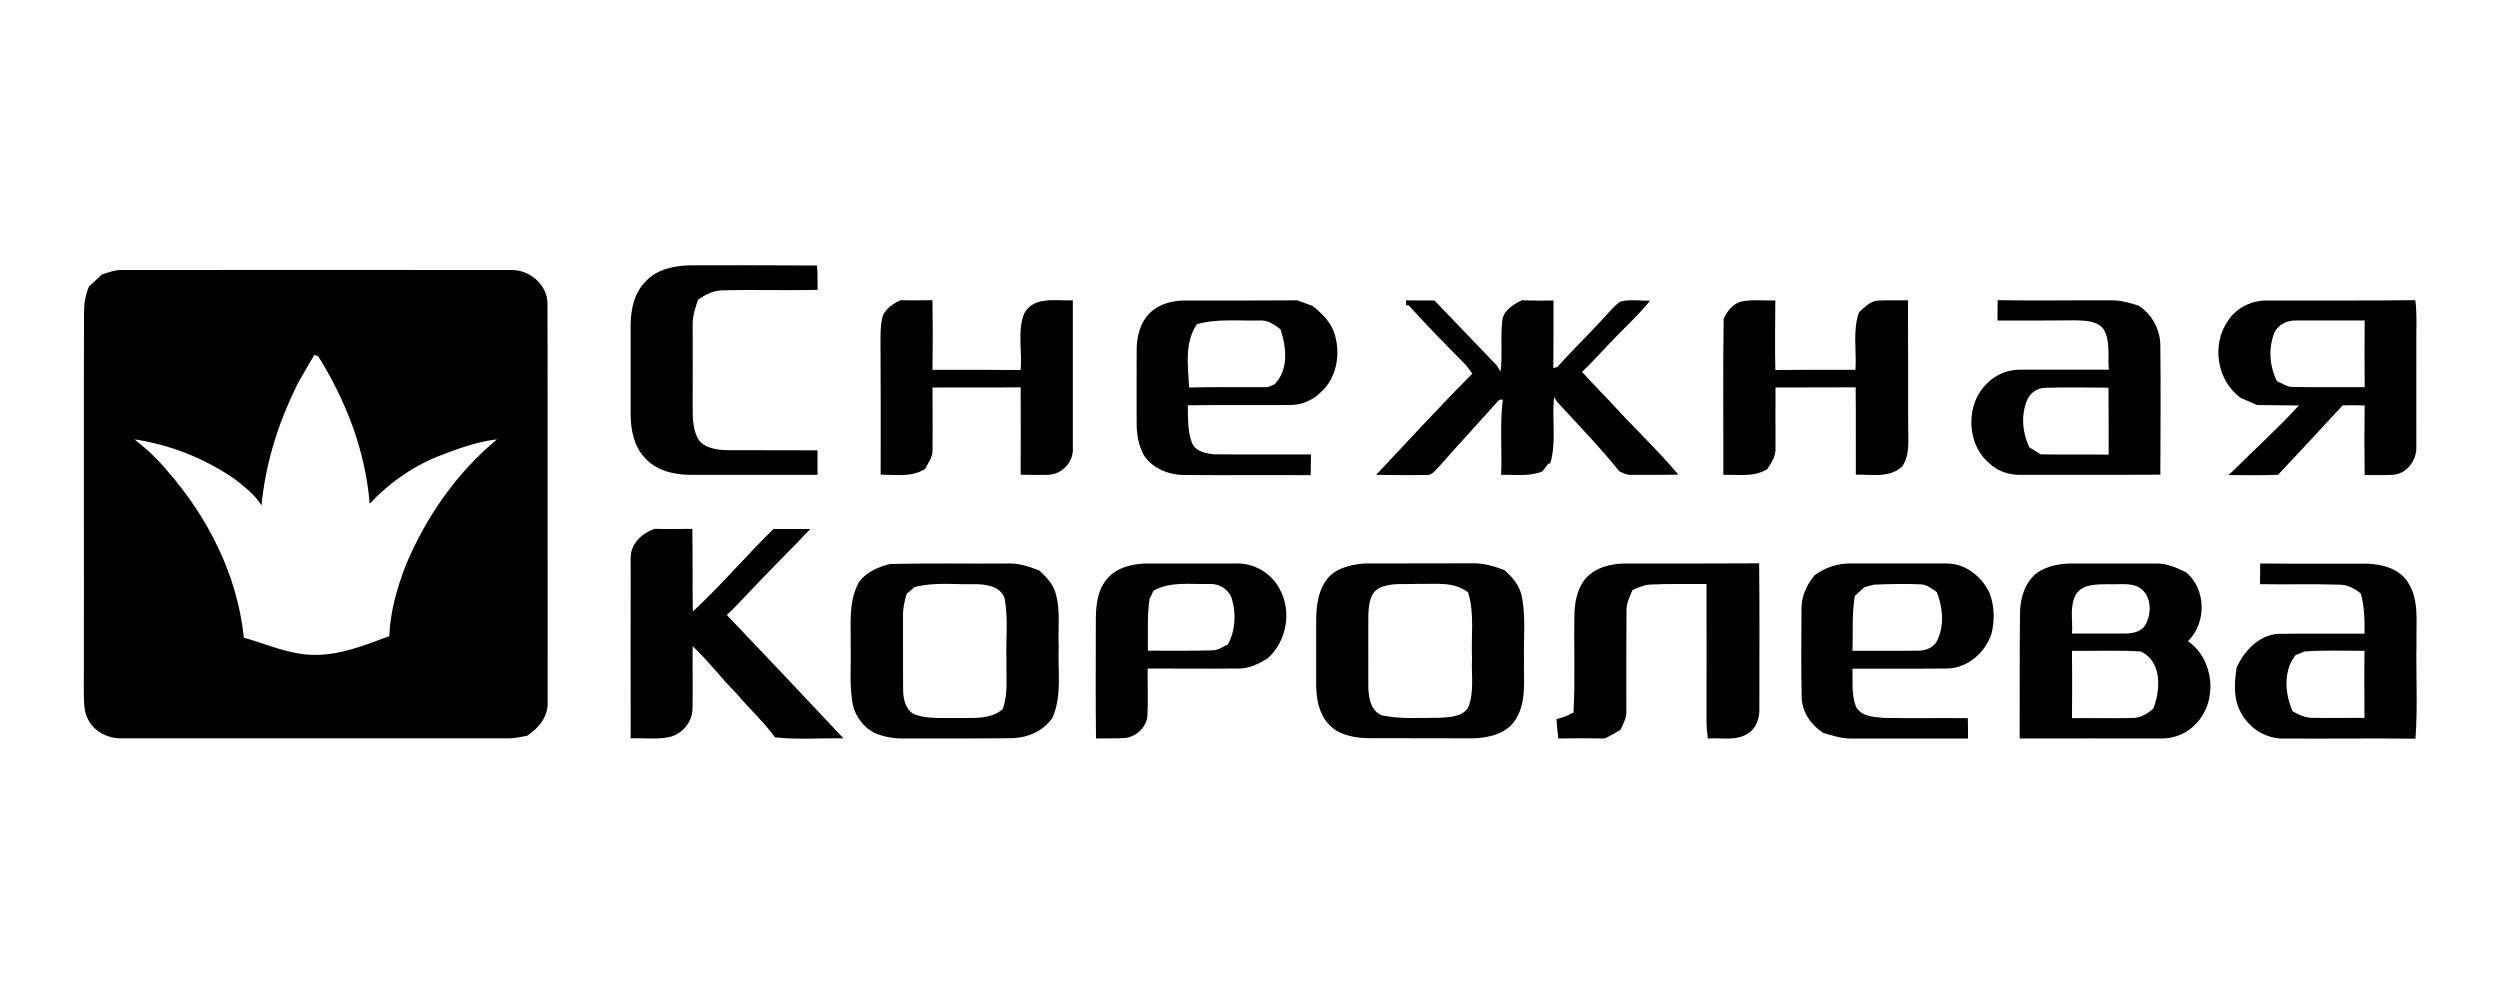 <?xml version="1.0" encoding="utf-8"?>
<!-- Generator: Adobe Illustrator 24.0.0, SVG Export Plug-In . SVG Version: 6.00 Build 0)  -->
<svg version="1.1" id="Слой_1" xmlns="http://www.w3.org/2000/svg" xmlns:xlink="http://www.w3.org/1999/xlink" x="0px" y="0px"
	 viewBox="0 0 1500 600" style="enable-background:new 0 0 1500 600;" xml:space="preserve">
<style type="text/css">
	.st0{fill-rule:evenodd;clip-rule:evenodd;}
</style>
<path class="st0" d="M387.9,168.3c6.8-7,17.1-8.9,26.4-9.1c25.3,0,50.6-0.1,75.9,0.1c0.5,4.9,0.2,9.7,0.4,14.6
	c-18.9,0.5-37.8-0.2-56.7,0.3c-5.6,0-10.7,2.4-15.1,5.7c-1.6,4.8-3.3,9.7-3.2,14.9c0,16.4,0.1,32.8,0,49.2c0,6.7,0,13.9,3.6,19.9
	c3.6,4.9,10.4,5.9,16.1,6.2c18.4,0.1,36.8,0,55.2,0.1c0,4.9,0,9.8,0,14.7c-25.4,0-50.8,0.1-76.2,0c-9.8,0-20.5-2.5-27.3-10.1
	c-6.5-6.8-8.5-16.5-8.6-25.6c0-18.1,0-36.3,0-54.4C378.4,185.3,380.8,175.1,387.9,168.3L387.9,168.3z M61.1,164.7
	c4-1.3,8-2.8,12.2-2.7c77.9,0,155.8-0.1,233.6,0c11.1-0.1,21.7,9,21.6,20.4c0.2,79.7,0,159.4,0.1,239.1c0.3,8.6-5.6,15.6-12.4,20
	c-3.6,0.6-7.2,1.5-10.9,1.5c-77.9,0-155.8,0-233.8,0c-7.4-0.3-14.7-4.1-18.3-10.7c-3.2-5.4-2.8-11.9-2.9-17.9
	c0.2-75.6-0.1-151.2,0.1-226.7c0-5.4,0.8-10.7,3-15.7C56,169.6,58.5,167.1,61.1,164.7L61.1,164.7z M188.7,212.9
	c-3.6,5.7-6.8,11.7-10.2,17.5l-1.5,3.2c-10.6,21.9-17.8,45.4-20.1,69.7c-3.9-6.5-10.1-11.1-16-15.8c-17.9-12.4-38.7-20.7-60.3-23.9
	c7.2,5.5,13.8,11.7,19.6,18.7c24.6,28,42.3,62.9,46.1,100.3c13.6,3.8,26.9,10,41.3,10.3c16.1,0.5,31.2-5.8,46-11.2
	c0.5-14.8,4.7-29.2,10-42.9c12.1-28.8,30.5-55.2,54.6-75.2c-9.4,1.1-18.4,3.9-27.2,7.1l-4.1,1.6c-17.2,6-32.6,16.7-45.1,29.9
	c-2.5-31.5-14.2-61.8-30.9-88.5C190.4,213.5,189.2,213.1,188.7,212.9L188.7,212.9z M530,188.7c2.3-4.1,6.2-6.7,10.4-8.6
	c6.3,0.2,12.7,0.1,19.1,0c0.2,13.9,0.2,27.9,0,41.8c17.6,0,35.3-0.1,52.9,0.1c1-11.2-2.1-23.1,2.1-33.9c5.8-10.7,19.2-7.4,29.2-7.9
	c0,29.5,0,59,0,88.5c0.7,8.3-6.6,16.1-14.9,16.2c-5.5,0.2-10.9,0-16.4-0.1c0.1-17.5,0-34.9,0-52.4c-17.6,0.2-35.3,0-52.9,0.1
	c0,12.7,0.2,25.3,0,38c0,4-2.6,7.3-4.4,10.8c-8,5.2-17.7,3.5-26.7,3.5c0-27.6,0.1-55.3-0.1-82.9C528.4,197.4,528.5,192.9,530,188.7
	L530,188.7z M690.1,187.6c5.6-5.4,13.6-7.3,21.2-7.3c22.3,0,44.7,0.1,67-0.1c3,1.1,6,2.2,9.1,3.3c6,4.6,11.8,10.4,13.7,18.1
	c3.2,11.7,0.7,25.6-8.7,33.8c-4.7,4.7-11.2,7.5-17.8,7.6c-20.6,0.2-41.3-0.2-61.9,0.2c0.1,7.3-0.2,15,2.3,22c1.9,5.7,8.6,7,13.8,7.4
	c19.3,0.2,38.5,0,57.8,0.1c-0.1,4.1-0.1,8.2-0.2,12.4c-25-0.2-50,0.1-75-0.1c-9.6,0.2-19.9-3.7-25.2-12.1c-3-5.6-4.2-12-4.2-18.4
	c-0.1-14.6,0-29.2,0-43.9C681.9,202.3,684,193.4,690.1,187.6L690.1,187.6z M718.2,194.5c-7.7,11-5.4,25.4-4.7,38
	c15.7-0.4,31.4-0.1,47.1-0.2c1-0.4,3-1.3,4.1-1.7c8.6-8.6,7.2-22.4,3.6-33c-3.7-3-8-5.8-13-5.3C742.9,192.6,730.3,191.1,718.2,194.5
	L718.2,194.5z M843.6,180.2c5.7,0.1,11.4,0.1,17.1,0.1c12.4,13,24.9,26,37.4,39c0.7,1.2,1.4,2.4,2.2,3.6c1.3-9.9-0.1-20,1-29.9
	c0.3-6.5,6.5-10.2,11.7-12.8c6.4,0.2,12.7,0.2,19.1,0.1c0,13.5,0,27-0.1,40.6c0.6-0.2,1.9-0.6,2.5-0.8c7.8-8.8,16.3-17,24.3-25.6
	c4.4-4.4,8.1-9.6,13.1-13.4c5.8-1.8,12.1-0.5,18.1-0.7c-7.1,9-15.8,16.6-23.6,25c-5.8,5.8-11.1,12.2-17.2,17.7
	c6.2,7,12.9,13.5,19.2,20.4c12.7,13.9,26.5,26.8,38.6,41.3c-9.5,0.2-19,0.1-28.5,0.1c-2.5,0.2-4.7-1.2-6.9-2.1
	c-11.7-14.6-24.9-28.1-37.5-41.9c-0.4-0.7-1.2-2-1.6-2.7c-1.6,13.2,1.6,26.9-2.4,39.9l-1.2,0.1c-1.1,1.6-2.2,3.1-3.4,4.6
	c-7.9,3.3-16.5,1.9-24.8,2.1c0.6-15.1-0.9-30.2,1-45.2c-0.5,0-1.7,0.1-2.2,0.2c-12,13.4-24.2,26.6-36.1,40.1c-2.2,2.1-4.3,5.5-7.8,5
	c-10,0.1-19.9,0.1-29.9-0.1c19.1-20.3,38-40.9,57.7-60.7c-1.8-2.6-3.7-5.1-6-7.4c-10.9-10.9-21.7-22-32.1-33.5l-1.6-0.2L843.6,180.2
	L843.6,180.2z M1045.4,180.8c6.5-1.2,13.2-0.3,19.8-0.5c-0.1,13.9-0.3,27.8,0,41.7c16-0.2,32-0.1,48.1-0.1
	c0.7-11.5-1.8-23.5,2.1-34.6c3.2-2.7,6.1-6.1,10.5-6.9c6.3-0.4,12.6-0.1,18.9-0.2c0.1,24.8,0,49.5,0.1,74.3
	c-0.2,8.6,1.5,17.9-3.6,25.4c-7.6,7.1-18.4,4.7-27.8,4.9c-0.1-17.5,0.1-35-0.1-52.4c-16,0.1-32.1,0-48.1,0.1
	c-0.1,12.1,0,24.1,0,36.2c0.4,4.9-2.5,9.1-5.1,12.9c-7.9,4.8-17.4,3.1-26.2,3.3c0.1-31.2-0.3-62.4,0.2-93.7
	C1036.5,186.5,1039.9,181.9,1045.4,180.8L1045.4,180.8z M1198.5,192.3c0-4.1,0-8.1,0.1-12.2c22.7,0.4,45.4,0,68.2,0.1
	c5.6-0.1,11.1,1.5,16.4,3.2c8.1,5.3,13,14.4,13,24.1c0.3,25.8,0.1,51.5,0,77.3c-28,0.2-56,0-84,0.1c-6.6,0.1-13.3-2-18.2-6.6
	c-14.4-11.6-15-36.2-1.4-48.6c5.2-5.2,12.5-8,19.8-7.9c17.6,0,35.3,0,52.9,0c-0.8-8.1,1.2-17.2-3.3-24.5c-3.8-4.8-10.6-4.9-16.2-5.1
	C1230,192.4,1214.2,192.3,1198.5,192.3L1198.5,192.3z M1227.1,232.7c-4.8,0-9.1,3.2-10.9,7.5c-3.7,9.1-2.8,19.4,1.4,28.2
	c2.3,1.4,4.5,2.8,6.8,4.2c13.6,0.3,27.2,0,40.8,0.2c0.1-13.4-0.1-26.8-0.1-40.2C1252.3,232.6,1239.7,232.2,1227.1,232.7
	L1227.1,232.7z M1336.7,192.6c4.9-7.7,14.1-12.4,23.2-12.3c29.8-0.1,59.5,0.2,89.3-0.2c1.1,8.4,0.5,16.8,0.6,25.3
	c-0.1,21.1,0.1,42.2,0,63.3c0.1,7.9-6.2,15.9-14.3,16.2c-5.6,0.3-11.2,0.1-16.7,0.1c-0.2-13.9-0.2-27.8,0-41.7
	c-4.4-0.2-8.8-0.2-13.2-0.1c-12.8,14-25.8,27.8-38.8,41.7c-9.9,0.3-19.9,0.3-29.8,0.1c0.5-0.4,1.5-1.3,2-1.7
	c13.4-13.3,27.5-26,40.3-40c-8.3-0.2-16.7-0.1-25-0.3c-3.3-1.4-6.6-2.8-9.9-4.3C1330.1,228.4,1326.8,206.8,1336.7,192.6
	L1336.7,192.6z M1364.3,200.4c-3.3,9.2-2.5,19.7,1.9,28.3c3.1,1.3,6,3.5,9.4,3.5c14.4,0.2,28.8,0,43.2,0.1c-0.1-13.3-0.1-26.7,0-40
	c-13.7,0.1-27.5-0.1-41.2,0C1372,192.1,1366.3,195.1,1364.3,200.4L1364.3,200.4z M378.4,335.4c-0.4-8.8,6.6-15.4,14.3-18.1
	c7.6,0.2,15.2,0.1,22.7,0c0.3,16.5,0,33.1,0.3,49.6c17-15.6,31.8-33.4,48.4-49.5c7.3,0,14.7,0,22.1,0c-12.5,13.3-25.7,26-38.1,39.4
	c-3.9,4.1-7.8,8.3-12,12.2c23.4,24.6,46.8,49.2,70,74c-13.7-0.2-27.5,0.9-41.1-0.6c-6.8-9.4-15.5-17.2-22.9-26.1
	c-9.2-9.2-17-19.7-26.5-28.6c-0.2,12.4,0.2,24.9-0.1,37.3c0,8.2-6.2,15.7-14.3,17.3c-7.5,1.5-15.2,0.4-22.8,0.7
	C378.3,407.2,378.4,371.3,378.4,335.4L378.4,335.4z M664.8,346.7c5.5-6.2,14.1-8.2,22-8.6c18.2,0,36.4,0,54.6,0
	c10.6-0.5,21.1,5.5,26.1,14.8c7.8,13.5,4.7,31.9-7,42.2c-5.3,3.2-11.1,6.2-17.5,6c-18.1,0.2-36.3,0-54.4,0
	c-0.1,9.2,0.3,18.3-0.1,27.5c-0.1,7.3-6.5,13.6-13.7,14.2c-5.7,0.4-11.5,0.1-17.2,0.3c-0.3-23.6-0.1-47.2-0.1-70.8
	C657.5,363.4,658.4,353.5,664.8,346.7L664.8,346.7z M692.1,354.4c-0.8,1.7-1.6,3.4-2.4,5.1c-1.5,10.2-0.8,20.6-1,30.9
	c12.9,0,25.8,0.2,38.8-0.2c3.4,0,6.2-2.2,9.2-3.5c4.5-8.1,5-18,2.6-26.8c-1.5-6.1-7.8-9.9-13.8-9.5
	C714.2,350.7,702.3,348.7,692.1,354.4L692.1,354.4z M1168.3,338.1c10.9,0,20.5,7.7,25.2,17.2c3.2,7.8,3.4,16.7,1.4,24.9
	c-3.7,11.3-14.4,20.8-26.6,20.9c-18.9,0.2-37.9,0-56.8,0.1c0.2,7.4-0.7,15.2,1.9,22.3c2.6,6.2,10.5,6.7,16.3,7.2c17,0.4,34,0,51,0.2
	c0.1,4,0.1,8.1,0.1,12.2c-23.6,0.1-47.2,0-70.7,0c-5.6,0-11-1.9-16.3-3.4c-7.3-4.9-12.8-12.7-12.8-21.7c-0.4-17.6-0.2-35.2-0.1-52.8
	c-0.1-7.4,3.1-14.2,7.7-19.9c6.2-4.7,13.9-7.3,21.7-7.2C1129.6,338.1,1149,338.1,1168.3,338.1L1168.3,338.1z M1124.4,350.8
	c-1.9,0.5-3.8,1-5.7,1.5c-2,1.7-3.9,3.5-5.8,5.3c-1.9,10.9-1,21.9-1.4,32.9c13.1-0.1,26.2,0.1,39.3-0.1c4.7,0.1,9.9-2,11.8-6.7
	c4.1-8.9,3-19.5-0.5-28.4c-2.9-2.1-5.9-4.5-9.6-4.7C1143.2,350.2,1133.8,350.4,1124.4,350.8L1124.4,350.8z M1222.2,343.7
	c6.3-4.3,14.2-5.7,21.8-5.6c16.4,0,32.8,0,49.2,0c6.6-0.2,12.7,2.4,18.5,5.3c12.1,10.2,12.3,30.3,1.1,41.3
	c15.6,10.8,18.1,35.5,5.1,49.2c-5.3,6-13.1,9.3-21.1,9.2c-28.3,0-56.7-0.1-85,0c0.1-24.7-0.1-49.5,0.2-74.2
	C1211.9,359.7,1214.6,349.6,1222.2,343.7L1222.2,343.7z M1245.7,356.4c-4.2,7.2-1.9,15.9-2.5,23.7c10.8,0,21.6,0.1,32.4,0
	c4.3-0.1,9.2-1.1,11.6-5.1c4-6.9,3.8-17.5-3.3-22.3c-5.7-3.4-12.7-1.8-19-2.2C1258.4,350.7,1249.9,350.2,1245.7,356.4L1245.7,356.4z
	 M1243.2,390.5c0.1,13.5,0.1,26.9,0,40.4c12-0.2,23.9,0.2,35.9-0.1c5,0.1,9.3-2.4,12.9-5.7c4.4-11.2,5.3-28.2-7.5-34.2
	C1270.8,390,1257,390.7,1243.2,390.5L1243.2,390.5z M515.6,348.9c4.6-5.8,11.4-8.8,18.4-10.5c23.4-0.6,46.8-0.1,70.2-0.3
	c6.7-0.4,13.2,1.8,19.4,4.2c3.9,3.7,8,7.7,9.6,13.1c3.3,10.6,1.5,21.8,2,32.7c-0.6,14.3,2.2,29.2-3.8,42.7
	c-5.4,7.7-14.3,11.7-23.6,12.1c-21.7,0.3-43.4,0.1-65.1,0.2c-6.3,0.1-12.7-0.9-18.5-3.6c-7.2-4-12.2-11.5-13-19.7
	c-1.5-10.5-0.5-21.1-0.8-31.7C510.7,375,508.7,360.8,515.6,348.9L515.6,348.9z M548.7,352.3c-1.6,1.4-3.1,2.7-4.7,4
	c-1.4,4.6-2.4,9.4-2.2,14.2c0.1,14.7-0.1,29.4,0.1,44.1c0.1,5.6,1.9,12.3,7.7,14.4c8.6,2.6,17.7,1.6,26.6,1.8
	c8.7-0.1,18.3,0.8,25.4-5.3c3.4-9.2,2-19,2.3-28.6c-0.5-12.4,1.1-24.9-1-37.2c-1.8-7.9-11.2-9.2-18-9.2
	C572.8,350.8,560.5,349.1,548.7,352.3L548.7,352.3z M796.6,347c5.4-6.4,14.1-8.2,22-8.9c21.7-0.1,43.4,0,65-0.1
	c6.7-0.2,13,1.8,19.2,4.1c4.8,4.4,9.3,9.6,10.4,16.3c2.3,12,0.9,24.3,1.2,36.5c-0.4,12.3,1.9,25.6-4.9,36.6
	c-5.3,8.8-16.4,11.3-25.9,11.5c-21.1,0-42.2-0.1-63.3-0.1c-8.3-0.3-17.6-2-23.4-8.7c-5.7-6.3-7.1-15.2-7.2-23.4c0-13.5,0-27,0-40.5
	C790,362.3,791.2,353.5,796.6,347L796.6,347z M827.6,352.8c-5.8,3-6.3,10.2-6.6,15.9c0,14.7-0.1,29.4,0,44c0.2,6.2,1.5,14,8.2,16.5
	c10.9,2.4,22.2,1.4,33.3,1.5c6.4-0.4,14.5-0.1,18.4-6.2c3.8-9.3,1.8-19.7,2.3-29.5c-0.6-13.1,1.6-26.7-2.3-39.5
	c-8.7-7-20.4-4.8-30.7-5.2C842.7,350.8,834.6,349.4,827.6,352.8L827.6,352.8z M952.3,346.1c5.9-5.9,14.6-7.9,22.6-8
	c26.9,0,53.7,0.1,80.6-0.1c0.3,29,0.1,58.1,0.1,87.1c0.3,5.9-2,12.3-7.3,15.3c-7.1,4.3-15.7,2.1-23.6,2.7c-0.4-3.7-0.9-7.5-0.8-11.2
	c0.1-27.2,0-54.4,0-81.5c-11.1,0.1-22.1-0.2-33.2,0.3c-4,0.1-7.6,1.8-11.2,3.3c-1.8,4.1-3.8,8.3-3.6,12.8
	c-0.2,19.9-0.1,39.9-0.1,59.9c0.2,4.1-1.9,7.7-3.6,11.3c-3.1,1.8-6.2,3.6-9.4,5.1c-9.3-0.2-18.6-0.2-27.8,0
	c-0.5-3.8-0.9-7.7-1.1-11.6c3.2-0.9,6.4-1.9,9.3-3.6l0.9-0.3c1.1-20.2,0.1-40.4,0.6-60.6C945.1,359.6,946.9,351.7,952.3,346.1
	L952.3,346.1z M1356.1,338.1c21.2,0.2,42.4,0,63.6,0.1c9.3,0.2,19.7,2.8,25,11.1c6.9,10.4,4.9,23.5,5.2,35.3
	c-0.4,19.5,0.8,39.1-0.6,58.6c-26.8-0.3-53.7,0.1-80.5-0.1c-10.7-0.3-20.4-7.3-24.9-16.8c-4-8-3.2-17.3-1.9-25.8
	c4.6-10.1,13.4-19.5,25-20.2c17.2-0.2,34.5,0,51.7-0.1c0.1-8.1,0-16.2-2.2-24.1c-3.7-2.9-7.9-5.3-12.6-5.3c-16-0.5-31.9,0-47.9-0.3
	C1356.1,346.3,1356.1,342.2,1356.1,338.1L1356.1,338.1z M1377.4,393c-7.6,9.5-6.5,23.2-1.8,33.8c3.8,2.1,7.9,4.1,12.4,3.9
	c10.2,0.2,20.5,0,30.7,0c-0.1-13.4-0.2-26.8,0-40.2c-12,0-24.1-0.5-36.1,0.4C1380.9,391.7,1379.2,392.3,1377.4,393z"/>
</svg>
